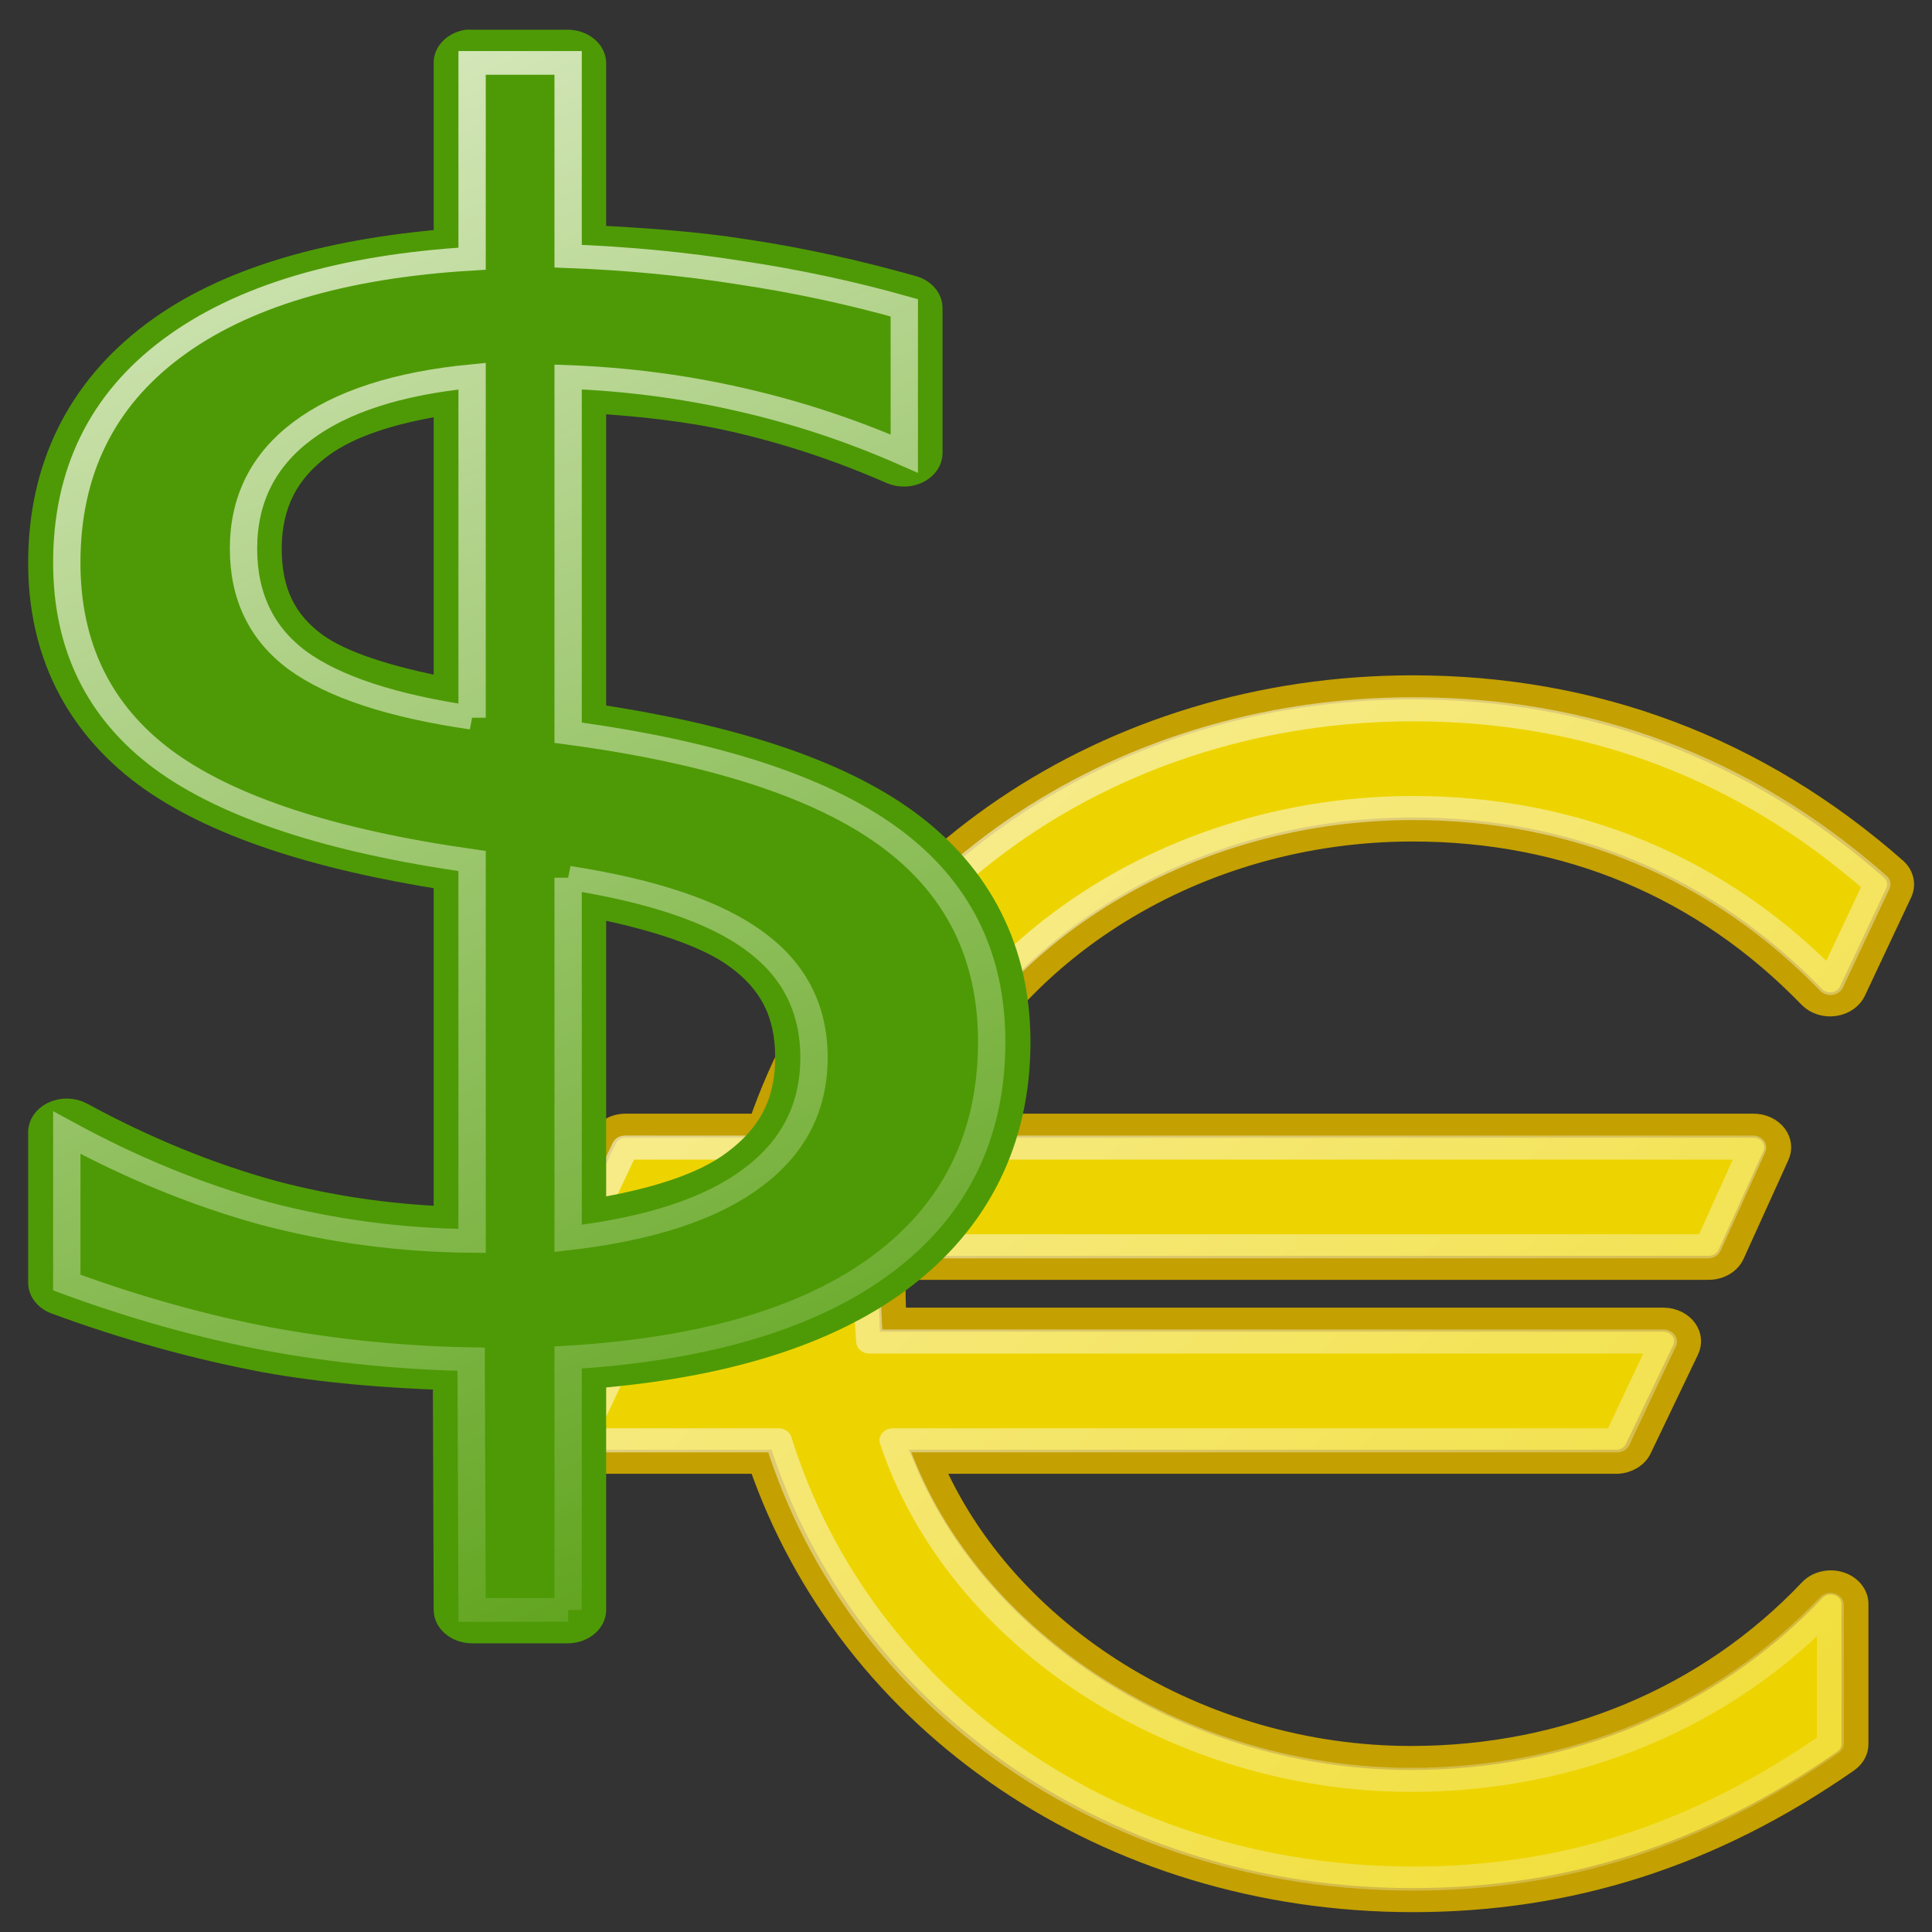 <?xml version="1.0" encoding="UTF-8" standalone="no"?>
<!-- Created with Inkscape (http://www.inkscape.org/) -->
<svg
   xmlns:ns="http://creativecommons.org/ns#"
   xmlns:dc="http://purl.org/dc/elements/1.1/"
   xmlns:cc="http://web.resource.org/cc/"
   xmlns:rdf="http://www.w3.org/1999/02/22-rdf-syntax-ns#"
   xmlns:svg="http://www.w3.org/2000/svg"
   xmlns="http://www.w3.org/2000/svg"
   xmlns:xlink="http://www.w3.org/1999/xlink"
   xmlns:sodipodi="http://sodipodi.sourceforge.net/DTD/sodipodi-0.dtd"
   xmlns:inkscape="http://www.inkscape.org/namespaces/inkscape"
   width="64px"
   height="64px"
   id="svg3471"
   sodipodi:version="0.32"
   inkscape:version="0.45.1"
   sodipodi:docname="tryton_currency.svg"
   inkscape:output_extension="org.inkscape.output.svg.inkscape"
   sodipodi:docbase="/home/kp/Desktop">
  <rect width="100%" height="100%" fill="#333333" stroke="none"/>
  <defs
     id="defs3473">
    <linearGradient
       id="linearGradient3212">
      <stop
         style="stop-color:#fffff2;stop-opacity:1;"
         offset="0"
         id="stop3214" />
      <stop
         style="stop-color:#fffff2;stop-opacity:0;"
         offset="1"
         id="stop3216" />
    </linearGradient>
    <linearGradient
       inkscape:collect="always"
       xlink:href="#linearGradient3212"
       id="linearGradient3230"
       gradientUnits="userSpaceOnUse"
       x1="164.102"
       y1="472.962"
       x2="199.208"
       y2="538.252" />
    <linearGradient
       inkscape:collect="always"
       id="linearGradient3178">
      <stop
         style="stop-color:#ffffff;stop-opacity:1;"
         offset="0"
         id="stop3180" />
      <stop
         style="stop-color:#ffffff;stop-opacity:0;"
         offset="1"
         id="stop3182" />
    </linearGradient>
    <linearGradient
       inkscape:collect="always"
       xlink:href="#linearGradient3178"
       id="linearGradient3228"
       gradientUnits="userSpaceOnUse"
       x1="271.867"
       y1="489.624"
       x2="337.843"
       y2="553.173" />
    <inkscape:perspective
       sodipodi:type="inkscape:persp3d"
       inkscape:vp_x="0 : 32 : 1"
       inkscape:vp_y="0 : 1000 : 0"
       inkscape:vp_z="64 : 32 : 1"
       inkscape:persp3d-origin="32 : 21.333333 : 1"
       id="perspective3479" />
    <linearGradient
       inkscape:collect="always"
       xlink:href="#linearGradient3212"
       id="linearGradient2477"
       gradientUnits="userSpaceOnUse"
       x1="164.102"
       y1="472.962"
       x2="199.208"
       y2="538.252" />
  </defs>
  <sodipodi:namedview
     id="base"
     pagecolor="#ffffff"
     bordercolor="#666666"
     borderopacity="1.0"
     inkscape:pageopacity="0.0"
     inkscape:pageshadow="2"
     inkscape:zoom="9.3995622"
     inkscape:cx="33.147054"
     inkscape:cy="31.673852"
     inkscape:current-layer="layer1"
     showgrid="true"
     inkscape:document-units="px"
     inkscape:grid-bbox="true"
     inkscape:window-width="1590"
     inkscape:window-height="1027"
     inkscape:window-x="0"
     inkscape:window-y="25" />
  <g
     id="layer1"
     inkscape:label="Layer 1"
     inkscape:groupmode="layer">
    <g
       id="g3224"
       transform="matrix(0.893,0,0,0.797,-218.2,-362.231)"
       style="opacity:1">
      <path
         d="M 296.75,483.062 C 285.5,483.062 275.92,490.422 272.594,501.281 L 267.531,501.281 C 267.172,501.29 266.853,501.511 266.719,501.844 L 265,505.938 C 264.883,506.213 264.91,506.528 265.073,506.779 C 265.236,507.03 265.513,507.183 265.812,507.188 L 271.625,507.188 C 271.61,507.517 271.531,508.005 271.531,508.25 C 271.531,508.459 271.609,508.99 271.625,509.344 L 267.594,509.344 C 267.235,509.352 266.915,509.573 266.781,509.906 L 265.062,514 C 264.945,514.275 264.973,514.591 265.136,514.841 C 265.299,515.092 265.576,515.245 265.875,515.25 L 272.594,515.25 C 275.92,526.11 285.5,533.469 296.75,533.469 C 302.556,533.469 307.79,531.602 312.812,527.688 C 313.033,527.515 313.16,527.249 313.156,526.969 L 313.156,521.188 C 313.167,520.803 312.932,520.454 312.572,520.32 C 312.212,520.186 311.806,520.296 311.562,520.594 C 307.764,525.083 302.478,527.562 296.688,527.562 C 288.807,527.563 281.502,522.439 278.781,515.25 L 304.312,515.25 C 304.671,515.242 304.991,515.021 305.125,514.688 L 306.875,510.594 C 306.992,510.319 306.965,510.003 306.802,509.752 C 306.639,509.502 306.362,509.348 306.062,509.344 L 277.469,509.344 C 277.459,508.997 277.438,508.541 277.438,508.25 C 277.438,507.963 277.459,507.526 277.469,507.188 L 307.719,507.188 C 308.089,507.192 308.424,506.969 308.562,506.625 L 310.219,502.531 C 310.338,502.251 310.307,501.929 310.137,501.677 C 309.966,501.424 309.68,501.275 309.375,501.281 L 303.969,501.281 L 278.781,501.281 C 281.608,493.965 288.72,488.969 296.75,488.969 C 302.548,488.969 307.608,491.358 311.562,495.938 C 311.768,496.168 312.077,496.278 312.382,496.227 C 312.686,496.176 312.943,495.972 313.062,495.688 L 314.781,491.594 C 314.918,491.262 314.844,490.882 314.594,490.625 C 309.482,485.587 303.45,483.062 296.75,483.062 z "
         inkscape:href="#path3174"
         id="path3176"
         style="font-size:72px;font-style:normal;font-variant:normal;font-weight:normal;font-stretch:normal;text-align:start;line-height:125%;writing-mode:lr-tb;text-anchor:start;fill:#edd400;fill-opacity:1;stroke:#c4a000;stroke-width:1px;stroke-linecap:butt;stroke-linejoin:miter;stroke-opacity:1;font-family:Standard Symbols L"
         xlink:href="#path3174"
         inkscape:original="M 296.75 483.96875 C 285.66202 483.96874 276.24275 491.31551 273.21875 502.1875 L 267.53125 502.1875 L 265.8125 506.28125 L 272.5625 506.28125 C 272.4185 507.36125 272.4375 507.746 272.4375 508.25 C 272.43751 508.68201 272.4185 509.17 272.5625 510.25 L 267.59375 510.25 L 265.875 514.34375 L 273.21875 514.34375 C 276.24274 525.21575 285.66201 532.5625 296.75 532.5625 C 302.36601 532.56251 307.35401 530.78474 312.25 526.96875 L 312.25 521.1875 C 308.29001 525.86748 302.7355 528.46875 296.6875 528.46875 C 287.97551 528.46877 279.91675 522.55174 277.46875 514.34375 L 304.3125 514.34375 L 306.0625 510.25 L 276.59375 510.25 C 276.52176 509.16999 276.53125 508.754 276.53125 508.25 C 276.53126 507.74601 276.52175 507.28924 276.59375 506.28125 L 307.71875 506.28125 L 309.375 502.1875 L 303.96875 502.1875 L 277.46875 502.1875 C 280.06075 493.83549 287.89401 488.0625 296.75 488.0625 C 302.79801 488.06249 308.14601 490.59175 312.25 495.34375 L 313.96875 491.25 C 309.00076 486.35399 303.22999 483.96875 296.75 483.96875 z "
         inkscape:radius="0.89809996"
         sodipodi:type="inkscape:offset" />
      <path
         id="path3174"
         d="M 265.805,506.294 L 272.573,506.294 C 272.429,507.374 272.429,507.734 272.429,508.238 C 272.429,508.67 272.429,509.174 272.573,510.254 L 267.605,510.254 L 265.877,514.358 L 273.221,514.358 C 276.245,525.23 285.677,532.574 296.765,532.574 C 302.381,532.574 307.349,530.774 312.245,526.958 L 312.245,521.198 C 308.285,525.878 302.741,528.47 296.693,528.47 C 287.981,528.47 279.917,522.566 277.469,514.358 L 304.325,514.358 L 306.053,510.254 L 276.605,510.254 C 276.533,509.174 276.533,508.742 276.533,508.238 C 276.533,507.734 276.533,507.302 276.605,506.294 L 307.709,506.294 L 309.365,502.19 L 303.965,502.19 L 277.469,502.19 C 280.061,493.838 287.909,488.078 296.765,488.078 C 302.813,488.078 308.141,490.598 312.245,495.35 L 313.973,491.246 C 309.005,486.35 303.245,483.974 296.765,483.974 C 285.677,483.974 276.245,491.318 273.221,502.19 L 267.533,502.19 L 265.805,506.294"
         style="font-size:72px;font-style:normal;font-variant:normal;font-weight:normal;font-stretch:normal;text-align:start;line-height:125%;writing-mode:lr-tb;text-anchor:start;fill:none;fill-opacity:1;stroke:url(#linearGradient3228);stroke-width:1px;stroke-linecap:butt;stroke-linejoin:round;stroke-opacity:0.569;font-family:Standard Symbols L" />
    </g>
    <g
       id="g3220"
       transform="matrix(0.905,0,0,0.785,-144.376,-367.328)">
      <path
         d="M 176.625,469.688 C 176.2,469.78 175.899,470.159 175.906,470.594 L 175.906,478.094 C 171.435,478.528 167.791,479.75 165.219,481.969 C 162.468,484.341 161.062,487.662 161.062,491.688 C 161.062,495.409 162.367,498.472 164.906,500.656 C 167.333,502.722 171.059,504.124 175.906,505 L 175.906,519.344 C 173.716,519.244 171.594,518.888 169.5,518.25 C 167.141,517.502 164.8,516.4 162.469,514.938 C 162.186,514.755 161.826,514.744 161.532,514.907 C 161.238,515.07 161.057,515.382 161.062,515.719 L 161.062,522.062 C 161.062,522.432 161.284,522.765 161.625,522.906 C 164.162,523.983 166.704,524.793 169.219,525.344 C 171.442,525.809 173.65,526.002 175.875,526.094 L 175.906,535.875 C 175.91,536.374 176.313,536.778 176.812,536.781 L 180.312,536.781 C 180.812,536.778 181.215,536.374 181.219,535.875 L 181.219,526.031 C 185.944,525.584 189.723,524.272 192.406,521.969 C 195.272,519.506 196.75,516.076 196.75,511.906 C 196.75,508.038 195.362,504.838 192.656,502.562 C 190.098,500.411 186.2,498.983 181.219,498.125 L 181.219,484.875 C 182.983,485.006 184.737,485.215 186.406,485.656 C 188.405,486.179 190.329,486.919 192.219,487.875 C 192.5,488.012 192.833,487.996 193.099,487.831 C 193.365,487.666 193.529,487.376 193.531,487.062 L 193.531,480.938 C 193.535,480.541 193.283,480.187 192.906,480.062 C 190.926,479.418 188.901,478.891 186.812,478.531 C 185.007,478.199 183.12,478.05 181.219,477.938 L 181.219,470.594 C 181.215,470.095 180.812,469.691 180.312,469.688 L 176.812,469.688 C 176.75,469.681 176.687,469.681 176.625,469.688 L 176.625,469.688 z M 175.906,484.938 L 175.906,497.031 C 173.696,496.546 171.969,495.91 171,495.094 C 169.887,494.14 169.344,492.911 169.344,491.094 C 169.344,489.246 169.947,487.891 171.188,486.812 C 172.244,485.894 173.87,485.294 175.906,484.938 z M 181.219,506.156 C 183.623,506.705 185.499,507.437 186.562,508.344 C 187.821,509.399 188.406,510.707 188.406,512.562 C 188.406,514.453 187.774,515.838 186.438,516.969 C 185.311,517.937 183.498,518.6 181.219,519.031 L 181.219,506.156 z "
         inkscape:href="#text2392"
         id="path3210"
         style="font-size:72px;font-style:normal;font-variant:normal;font-weight:normal;font-stretch:normal;text-align:start;line-height:125%;writing-mode:lr-tb;text-anchor:start;fill:#4e9a06;fill-opacity:1;stroke:#4e9a06;stroke-width:1px;stroke-linecap:butt;stroke-linejoin:miter;stroke-opacity:1;font-family:Standard Symbols L"
         xlink:href="#text2392"
         inkscape:original="M 176.8125 470.59375 L 176.8125 478.84375 C 172.03124 479.17192 168.36717 480.45317 165.8125 482.65625 C 163.2578 484.85942 161.96874 487.86723 161.96875 491.6875 C 161.96874 495.20316 163.15624 497.95315 165.5 499.96875 C 167.86718 501.98439 171.6328 503.43752 176.8125 504.28125 L 176.8125 520.3125 C 174.21092 520.28907 171.67967 519.87501 169.21875 519.125 C 166.78124 518.35157 164.35936 517.21875 161.96875 515.71875 L 161.96875 522.0625 C 164.45311 523.11719 166.94531 523.89843 169.40625 524.4375 C 171.86718 524.95312 174.32029 525.23437 176.78125 525.28125 L 176.8125 535.875 L 180.3125 535.875 L 180.3125 525.21875 C 185.32809 524.86719 189.16403 523.55469 191.8125 521.28125 C 194.48434 518.98438 195.84371 515.8672 195.84375 511.90625 C 195.84371 508.25002 194.57027 505.35939 192.0625 503.25 C 189.55465 501.14065 185.63278 499.66408 180.3125 498.84375 L 180.3125 483.84375 C 182.46872 483.93754 184.58591 484.24222 186.625 484.78125 C 188.68746 485.32035 190.67965 486.07817 192.625 487.0625 L 192.625 480.9375 C 190.67965 480.30473 188.69528 479.7891 186.65625 479.4375 C 184.61716 479.06254 182.49216 478.8438 180.3125 478.75 L 180.3125 470.59375 L 176.8125 470.59375 z M 176.8125 483.8125 L 176.8125 498.21875 C 173.8828 497.72659 171.74217 496.90628 170.40625 495.78125 C 169.09373 494.65628 168.43748 493.10941 168.4375 491.09375 C 168.43748 489.03129 169.16405 487.36723 170.59375 486.125 C 172.02342 484.88286 174.09373 484.11723 176.8125 483.8125 z M 180.3125 504.96875 C 183.42966 505.53127 185.72653 506.43752 187.15625 507.65625 C 188.60934 508.87501 189.31246 510.50002 189.3125 512.5625 C 189.31246 514.67189 188.55466 516.3672 187.03125 517.65625 C 185.53122 518.94532 183.28903 519.78907 180.3125 520.1875 L 180.3125 504.96875 z "
         inkscape:radius="0.91239583"
         sodipodi:type="inkscape:offset" />
      <path
         id="text2392"
         d="M 180.327,535.873 L 176.812,535.873 L 176.777,525.291 C 174.316,525.244 171.855,524.963 169.394,524.447 C 166.933,523.908 164.46,523.111 161.976,522.057 L 161.976,515.729 C 164.366,517.229 166.781,518.365 169.218,519.139 C 171.679,519.889 174.21,520.275 176.812,520.299 L 176.812,504.268 C 171.632,503.424 167.859,501.994 165.491,499.979 C 163.148,497.963 161.976,495.197 161.976,491.682 C 161.976,487.861 163.253,484.85 165.808,482.646 C 168.363,480.443 172.031,479.178 176.812,478.85 L 176.812,470.588 L 180.327,470.588 L 180.327,478.744 C 182.507,478.838 184.616,479.072 186.656,479.447 C 188.695,479.799 190.687,480.291 192.632,480.924 L 192.632,487.076 C 190.687,486.092 188.683,485.33 186.62,484.791 C 184.581,484.252 182.484,483.936 180.327,483.842 L 180.327,498.854 C 185.648,499.674 189.562,501.139 192.07,503.248 C 194.577,505.357 195.831,508.24 195.831,511.896 C 195.831,515.857 194.495,518.986 191.823,521.283 C 189.175,523.557 185.343,524.869 180.327,525.221 L 180.327,535.873 M 176.812,498.221 L 176.812,483.807 C 174.093,484.111 172.019,484.885 170.589,486.127 C 169.159,487.369 168.445,489.022 168.445,491.084 C 168.445,493.1 169.101,494.67 170.413,495.795 C 171.749,496.92 173.882,497.729 176.812,498.221 M 180.327,504.971 L 180.327,520.193 C 183.304,519.795 185.542,518.951 187.042,517.662 C 188.566,516.373 189.327,514.674 189.327,512.564 C 189.327,510.502 188.601,508.861 187.148,507.643 C 185.718,506.424 183.445,505.533 180.327,504.971"
         style="font-size:72px;font-style:normal;font-variant:normal;font-weight:normal;font-stretch:normal;text-align:start;line-height:125%;writing-mode:lr-tb;text-anchor:start;fill:none;fill-opacity:1;stroke:url(#linearGradient2477);stroke-width:1px;stroke-linecap:butt;stroke-linejoin:miter;stroke-opacity:0.787;font-family:Standard Symbols L" />
    </g>
  </g>
</svg>
